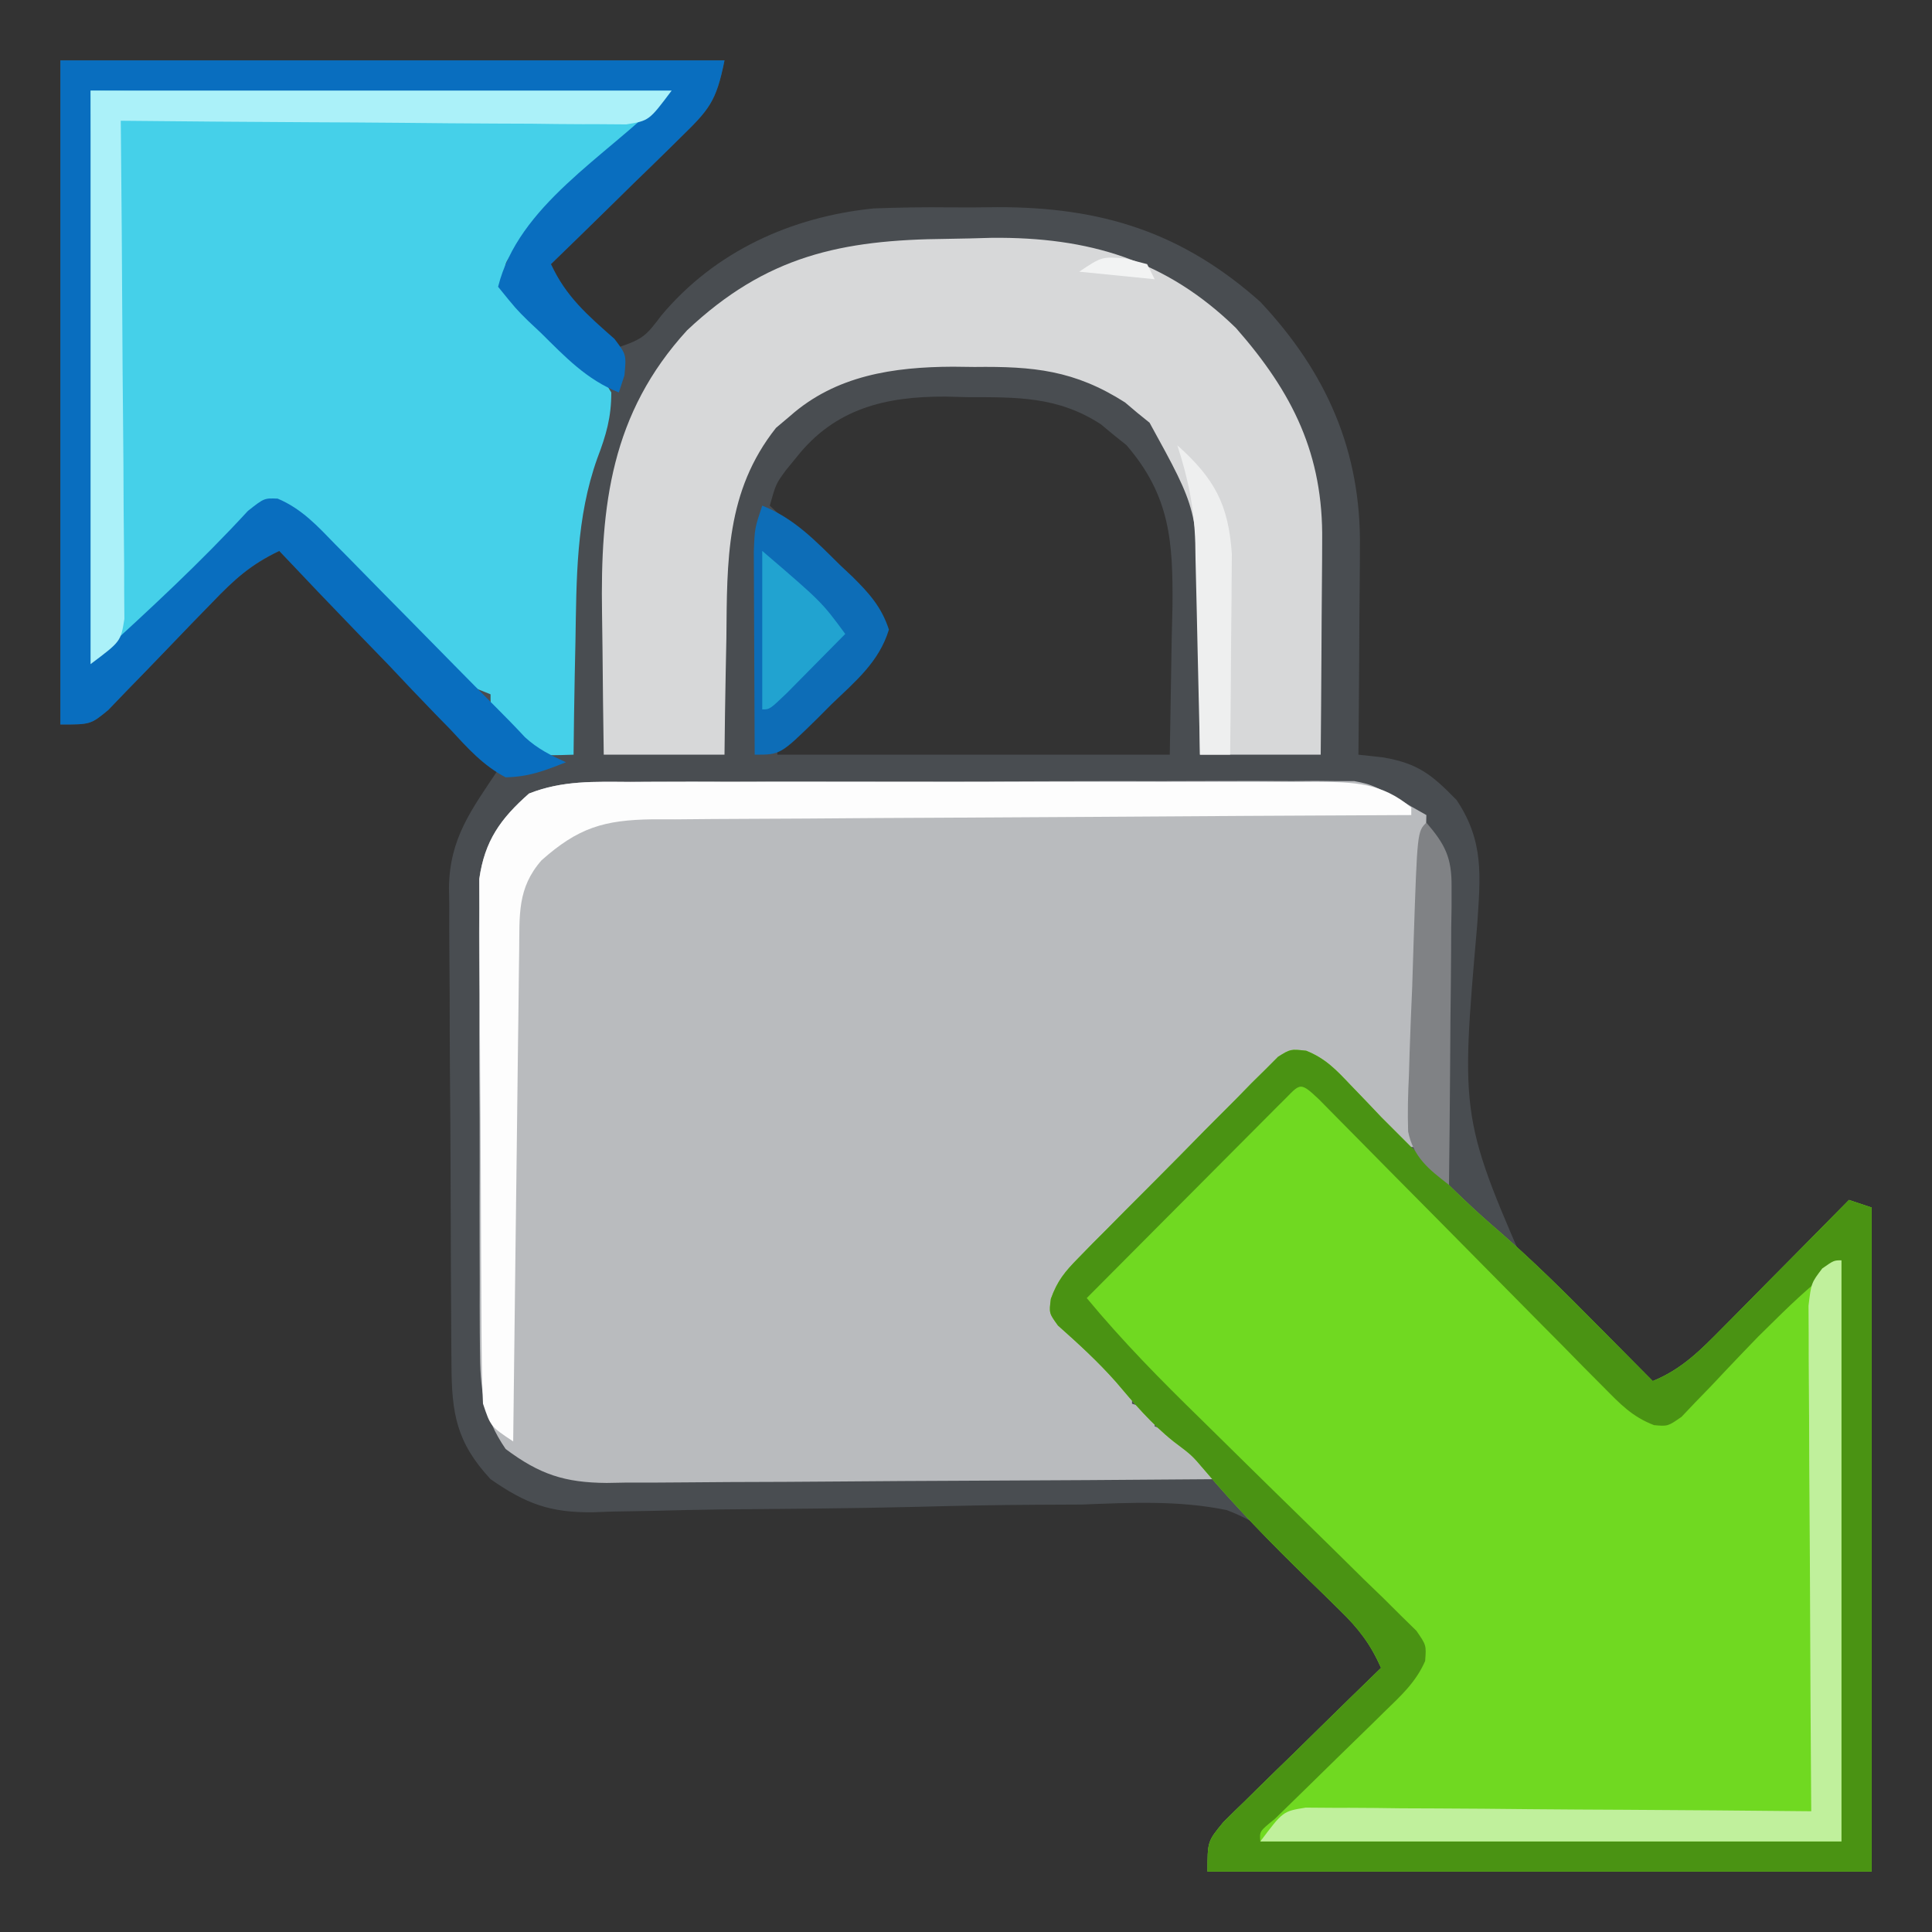 <?xml version="1.0" encoding="UTF-8"?>
<svg version="1.1" xmlns="http://www.w3.org/2000/svg" width="256" height="256">
<rect width="100%" height="100%" fill="#333333" stroke="none"/>
<path d="M0 0 C29.04 0 58.08 0 88 0 C86.899 5.505 85.965 6.514 82.09 10.301 C81.603 10.782 81.116 11.263 80.614 11.759 C79.065 13.287 77.501 14.8 75.938 16.312 C74.881 17.349 73.826 18.386 72.771 19.424 C70.191 21.96 67.599 24.483 65 27 C66.509 30.181 68.079 32.299 70.625 34.75 C71.257 35.364 71.888 35.977 72.539 36.609 C73.021 37.068 73.503 37.527 74 38 C77.249 36.917 77.661 36.414 79.625 33.812 C86.732 25.312 96.828 20.728 107.778 19.616 C111.167 19.49 114.528 19.437 117.918 19.479 C119.999 19.5 122.076 19.479 124.156 19.453 C137.94 19.423 148.638 22.766 159 32 C167.771 41.342 172.371 51.775 172.195 64.559 C172.192 65.348 172.19 66.137 172.187 66.95 C172.176 69.446 172.151 71.942 172.125 74.438 C172.115 76.14 172.106 77.842 172.098 79.545 C172.076 83.697 172.041 87.848 172 92 C173.088 92.12 174.176 92.24 175.297 92.363 C179.916 93.157 181.747 94.673 185 98 C188.697 103.513 188.153 108.195 187.738 114.531 C185.499 140.249 185.499 140.249 195.42 162.772 C200.088 167.49 205.364 171.507 211 175 C214.863 173.415 217.289 170.94 220.203 167.992 C220.686 167.507 221.168 167.021 221.666 166.521 C223.199 164.977 224.724 163.426 226.25 161.875 C227.291 160.824 228.333 159.773 229.375 158.723 C231.922 156.154 234.463 153.579 237 151 C237.99 151.33 238.98 151.66 240 152 C240 181.04 240 210.08 240 240 C210.96 240 181.92 240 152 240 C152 236 152 236 154.111 233.435 C155.074 232.472 156.049 231.521 157.031 230.578 C157.542 230.073 158.052 229.568 158.578 229.048 C160.21 227.439 161.854 225.845 163.5 224.25 C164.609 223.161 165.717 222.071 166.824 220.98 C169.539 218.31 172.266 215.652 175 213 C171.175 204.755 163.195 195.28 154.534 192.092 C148.178 190.784 141.788 191.111 135.34 191.359 C133.294 191.377 131.249 191.387 129.204 191.389 C123.866 191.414 118.534 191.53 113.198 191.671 C104.632 191.879 96.062 191.934 87.494 192.009 C84.516 192.046 81.54 192.117 78.562 192.195 C76.734 192.228 74.906 192.26 73.078 192.292 C72.259 192.322 71.439 192.352 70.595 192.383 C64.891 192.452 61.699 191.267 57 188 C52.456 183.097 51.848 179.265 51.823 172.794 C51.813 171.698 51.813 171.698 51.803 170.58 C51.783 168.163 51.772 165.746 51.762 163.328 C51.758 162.501 51.754 161.674 51.749 160.822 C51.729 156.444 51.714 152.066 51.705 147.688 C51.694 143.174 51.659 138.661 51.62 134.147 C51.593 130.669 51.585 127.191 51.582 123.713 C51.577 122.05 51.565 120.387 51.547 118.723 C51.522 116.39 51.523 114.057 51.53 111.724 C51.517 111.043 51.504 110.362 51.491 109.661 C51.562 103.085 54.449 99.327 58 94 C48.43 84.43 38.86 74.86 29 65 C25.064 66.968 23.158 68.658 20.156 71.789 C19.24 72.73 18.323 73.671 17.379 74.641 C15.933 76.136 14.491 77.634 13.054 79.138 C11.66 80.593 10.252 82.035 8.844 83.477 C8.01 84.344 7.177 85.211 6.318 86.104 C4 88 4 88 0 88 C0 58.96 0 29.92 0 0 Z M97.562 52.562 C97.089 53.141 96.616 53.72 96.129 54.316 C94.813 56.117 94.813 56.117 94 59 C94.424 59.398 94.848 59.796 95.285 60.206 C97.203 62.02 99.101 63.853 101 65.688 C101.668 66.313 102.335 66.939 103.023 67.584 C103.971 68.507 103.971 68.507 104.938 69.449 C105.524 70.01 106.111 70.57 106.715 71.147 C108.431 73.621 108.439 75.047 108 78 C106.807 79.745 106.807 79.745 105.156 81.297 C104.57 81.863 103.983 82.429 103.379 83.012 C102.759 83.585 102.139 84.159 101.5 84.75 C99.32 86.821 97.155 88.904 95 91 C95 91.33 95 91.66 95 92 C112.16 92 129.32 92 147 92 C147.124 84.575 147.124 84.575 147.25 77 C147.286 75.454 147.323 73.909 147.36 72.316 C147.429 63.789 147.068 57.714 141.254 50.977 C140.696 50.531 140.138 50.085 139.562 49.625 C139.007 49.164 138.451 48.702 137.879 48.227 C132.194 44.515 126.755 44.634 120.188 44.625 C119.228 44.601 118.268 44.576 117.279 44.551 C109.387 44.518 102.66 46.107 97.562 52.562 Z " fill="#494D51" transform="translate(8,8)"/>
<path d="M0 0 C1.579 -0.01 1.579 -0.01 3.19 -0.021 C6.668 -0.039 10.145 -0.035 13.624 -0.03 C16.043 -0.034 18.463 -0.039 20.883 -0.045 C25.956 -0.054 31.028 -0.052 36.1 -0.042 C42.596 -0.031 49.091 -0.051 55.586 -0.08 C60.584 -0.098 65.582 -0.098 70.58 -0.092 C72.975 -0.092 75.369 -0.098 77.764 -0.111 C81.115 -0.125 84.465 -0.115 87.816 -0.098 C88.803 -0.107 89.789 -0.117 90.805 -0.127 C92.184 -0.112 92.184 -0.112 93.591 -0.097 C94.778 -0.097 94.778 -0.097 95.988 -0.097 C98.538 0.404 98.538 0.404 105.538 4.404 C105.208 18.924 104.878 33.444 104.538 48.404 C102.538 48.404 102.538 48.404 100.35 46.342 C98.798 44.748 97.288 43.128 95.795 41.478 C95.195 40.835 94.594 40.192 93.975 39.529 C93.138 38.605 93.138 38.605 92.284 37.662 C90.633 36.171 90.633 36.171 88.63 36.65 C86.27 37.501 85.095 38.455 83.314 40.208 C82.71 40.796 82.107 41.383 81.485 41.989 C80.846 42.627 80.207 43.266 79.549 43.924 C78.887 44.579 78.224 45.234 77.541 45.908 C76.145 47.294 74.752 48.684 73.364 50.077 C71.229 52.212 69.075 54.325 66.918 56.437 C65.565 57.786 64.213 59.135 62.862 60.486 C62.213 61.119 61.564 61.751 60.896 62.403 C60.308 63 59.72 63.597 59.115 64.212 C58.591 64.733 58.068 65.254 57.529 65.791 C56.325 67.384 56.325 67.384 56.747 69.46 C57.911 72.321 59.86 73.933 62.1 76.029 C63.614 77.451 65.103 78.902 66.538 80.404 C66.538 81.064 66.538 81.724 66.538 82.404 C68.023 82.899 68.023 82.899 69.538 83.404 C69.538 84.064 69.538 84.724 69.538 85.404 C70.115 85.631 70.693 85.858 71.288 86.092 C74.1 87.732 75.567 89.842 77.538 92.404 C66.315 92.497 55.093 92.568 43.87 92.611 C38.659 92.632 33.447 92.66 28.236 92.706 C23.205 92.749 18.173 92.773 13.142 92.784 C11.224 92.791 9.307 92.805 7.39 92.827 C4.699 92.856 2.009 92.86 -0.681 92.858 C-1.47 92.873 -2.258 92.887 -3.07 92.902 C-8.645 92.86 -11.96 91.77 -16.462 88.404 C-19.475 84.002 -19.844 80.38 -19.866 75.117 C-19.873 74.414 -19.88 73.71 -19.887 72.986 C-19.905 70.677 -19.902 68.369 -19.896 66.06 C-19.901 64.447 -19.906 62.833 -19.912 61.219 C-19.921 57.843 -19.918 54.468 -19.908 51.092 C-19.897 46.774 -19.917 42.458 -19.946 38.14 C-19.965 34.81 -19.964 31.479 -19.959 28.149 C-19.959 26.557 -19.965 24.966 -19.977 23.374 C-19.992 21.146 -19.981 18.919 -19.964 16.691 C-19.964 15.426 -19.964 14.16 -19.964 12.857 C-19.232 7.815 -17.146 4.89 -13.366 1.554 C-8.943 -0.198 -4.716 -0.021 0 0 Z " fill="#B9BBBE" transform="translate(83.462,103.596)"/>
<path d="M0 0 C2.563 1.031 3.958 2.523 5.855 4.521 C6.554 5.247 7.252 5.973 7.972 6.721 C8.614 7.397 9.256 8.074 9.918 8.771 C11.186 10.04 11.186 10.04 12.48 11.334 C13.824 12.678 15.166 14.025 16.496 15.385 C19.44 18.375 22.423 21.246 25.617 23.971 C30.085 27.857 34.257 31.998 38.418 36.209 C39.145 36.94 39.872 37.672 40.621 38.426 C42.389 40.205 44.154 41.987 45.918 43.771 C49.781 42.187 52.206 39.712 55.121 36.763 C55.603 36.278 56.086 35.793 56.583 35.292 C58.116 33.748 59.642 32.197 61.168 30.646 C62.209 29.595 63.25 28.544 64.293 27.494 C66.84 24.925 69.38 22.35 71.918 19.771 C73.403 20.266 73.403 20.266 74.918 20.771 C74.918 49.811 74.918 78.851 74.918 108.771 C45.878 108.771 16.838 108.771 -13.082 108.771 C-13.082 104.771 -13.082 104.771 -10.971 102.206 C-10.008 101.243 -9.034 100.292 -8.051 99.349 C-7.285 98.592 -7.285 98.592 -6.504 97.82 C-4.873 96.211 -3.228 94.616 -1.582 93.021 C-0.473 91.932 0.635 90.843 1.742 89.752 C4.457 87.081 7.184 84.423 9.918 81.771 C8.53 78.632 6.922 76.549 4.468 74.162 C3.784 73.489 3.101 72.816 2.396 72.123 C1.324 71.083 1.324 71.083 0.23 70.021 C-4.595 65.317 -9.244 60.574 -13.599 55.427 C-15.149 53.605 -15.149 53.605 -17.582 51.771 C-20.533 49.411 -22.797 46.74 -25.231 43.861 C-27.609 41.177 -30.216 38.791 -32.895 36.412 C-34.082 34.771 -34.082 34.771 -33.838 32.876 C-32.974 30.468 -31.976 29.273 -30.187 27.456 C-29.579 26.832 -28.971 26.208 -28.345 25.566 C-27.355 24.575 -27.355 24.575 -26.344 23.564 C-25.667 22.879 -24.99 22.195 -24.292 21.489 C-22.859 20.046 -21.423 18.606 -19.982 17.17 C-17.775 14.964 -15.589 12.737 -13.405 10.508 C-12.011 9.109 -10.616 7.711 -9.219 6.314 C-8.565 5.644 -7.911 4.973 -7.236 4.282 C-6.619 3.674 -6.002 3.066 -5.366 2.44 C-4.828 1.899 -4.289 1.358 -3.734 0.801 C-2.082 -0.229 -2.082 -0.229 0 0 Z " fill="#70D921" transform="translate(173.082,139.229)"/>
<path d="M0 0 C25.41 0 50.82 0 77 0 C70.292 7.826 70.292 7.826 66.879 11.043 C66.172 11.724 65.465 12.406 64.736 13.107 C63.267 14.513 61.79 15.912 60.307 17.303 C59.609 17.98 58.911 18.658 58.191 19.355 C57.235 20.263 57.235 20.263 56.26 21.188 C54.784 22.915 54.784 22.915 55.108 25.061 C56.14 27.304 57.113 28.202 59.082 29.672 C62.855 32.725 66.514 35.77 69 40 C69.004 43.288 68.324 45.633 67.162 48.685 C64.316 56.616 64.396 64.674 64.25 73 C64.219 74.478 64.187 75.955 64.156 77.433 C64.086 80.955 64.037 84.477 64 88 C59.225 88.155 59.225 88.155 57.199 86.758 C56.7 86.219 56.201 85.68 55.688 85.125 C55.176 84.591 54.664 84.058 54.137 83.508 C53 82 53 82 53 80 C52.449 79.779 51.898 79.557 51.33 79.329 C48.291 77.596 46.101 75.253 43.719 72.738 C42.702 71.692 41.685 70.645 40.668 69.6 C39.076 67.952 37.489 66.301 35.909 64.641 C34.377 63.038 32.831 61.45 31.281 59.863 C30.811 59.361 30.341 58.859 29.857 58.342 C27.343 55.695 27.343 55.695 23.916 54.964 C21.53 56.254 19.945 57.751 18.066 59.711 C17.335 60.461 16.603 61.211 15.85 61.984 C15.095 62.773 14.34 63.562 13.562 64.375 C12.069 65.929 10.57 67.479 9.066 69.023 C8.406 69.714 7.745 70.404 7.065 71.115 C5 73 5 73 0 76 C0 50.92 0 25.84 0 0 Z " fill="#45D0E9" transform="translate(12,12)"/>
<path d="M0 0 C1.986 -0.024 3.972 -0.081 5.957 -0.138 C18.734 -0.253 29.024 2.772 38.293 11.815 C45.855 20.426 49.866 28.598 49.715 40.03 C49.712 40.843 49.709 41.655 49.706 42.493 C49.695 45.07 49.67 47.648 49.645 50.225 C49.634 51.98 49.625 53.736 49.617 55.491 C49.597 59.777 49.558 64.063 49.52 68.35 C44.24 68.35 38.96 68.35 33.52 68.35 C33.494 65.989 33.468 63.627 33.441 61.194 C33.403 58.884 33.358 56.573 33.312 54.263 C33.284 52.669 33.263 51.074 33.249 49.48 C33.231 35.98 33.231 35.98 26.844 24.362 C26.304 23.925 25.764 23.488 25.207 23.038 C24.675 22.588 24.142 22.138 23.594 21.674 C16.899 17.4 11.457 16.88 3.645 16.975 C2.231 16.958 2.231 16.958 0.789 16.94 C-7.073 16.973 -14.713 18.085 -20.793 23.475 C-21.408 23.993 -22.023 24.512 -22.656 25.045 C-29.322 33.466 -29.133 42.653 -29.23 52.913 C-29.259 54.413 -29.289 55.914 -29.32 57.415 C-29.397 61.06 -29.438 64.703 -29.48 68.35 C-34.76 68.35 -40.04 68.35 -45.48 68.35 C-45.55 63.691 -45.609 59.033 -45.645 54.373 C-45.66 52.792 -45.681 51.212 -45.707 49.631 C-45.938 35.309 -44.511 23.134 -34.441 12.12 C-23.953 2.243 -14.014 0.126 0 0 Z " fill="#D7D8D9" transform="translate(125.48,31.65)"/>
<path d="M0 0 C2.563 1.031 3.958 2.523 5.855 4.521 C6.554 5.247 7.252 5.973 7.972 6.721 C8.614 7.397 9.256 8.074 9.918 8.771 C11.186 10.04 11.186 10.04 12.48 11.334 C13.824 12.678 15.166 14.025 16.496 15.385 C19.44 18.375 22.423 21.246 25.617 23.971 C30.085 27.857 34.257 31.998 38.418 36.209 C39.145 36.94 39.872 37.672 40.621 38.426 C42.389 40.205 44.154 41.987 45.918 43.771 C49.781 42.187 52.206 39.712 55.121 36.763 C55.603 36.278 56.086 35.793 56.583 35.292 C58.116 33.748 59.642 32.197 61.168 30.646 C62.209 29.595 63.25 28.544 64.293 27.494 C66.84 24.925 69.38 22.35 71.918 19.771 C73.403 20.266 73.403 20.266 74.918 20.771 C74.918 49.811 74.918 78.851 74.918 108.771 C45.878 108.771 16.838 108.771 -13.082 108.771 C-13.082 104.771 -13.082 104.771 -10.971 102.206 C-10.008 101.243 -9.034 100.292 -8.051 99.349 C-7.285 98.592 -7.285 98.592 -6.504 97.82 C-4.873 96.211 -3.228 94.616 -1.582 93.021 C-0.473 91.932 0.635 90.843 1.742 89.752 C4.457 87.081 7.184 84.423 9.918 81.771 C8.53 78.632 6.922 76.549 4.468 74.162 C3.784 73.489 3.101 72.816 2.396 72.123 C1.324 71.083 1.324 71.083 0.23 70.021 C-4.595 65.317 -9.244 60.574 -13.599 55.427 C-15.149 53.605 -15.149 53.605 -17.582 51.771 C-20.533 49.411 -22.797 46.74 -25.231 43.861 C-27.609 41.177 -30.216 38.791 -32.895 36.412 C-34.082 34.771 -34.082 34.771 -33.838 32.876 C-32.974 30.468 -31.976 29.273 -30.187 27.456 C-29.579 26.832 -28.971 26.208 -28.345 25.566 C-27.355 24.575 -27.355 24.575 -26.344 23.564 C-25.667 22.879 -24.99 22.195 -24.292 21.489 C-22.859 20.046 -21.423 18.606 -19.982 17.17 C-17.775 14.964 -15.589 12.737 -13.405 10.508 C-12.011 9.109 -10.616 7.711 -9.219 6.314 C-8.565 5.644 -7.911 4.973 -7.236 4.282 C-6.619 3.674 -6.002 3.066 -5.366 2.44 C-4.828 1.899 -4.289 1.358 -3.734 0.801 C-2.082 -0.229 -2.082 -0.229 0 0 Z M-3.766 7.342 C-4.948 8.524 -6.128 9.709 -7.305 10.896 C-7.925 11.518 -8.545 12.139 -9.184 12.78 C-11.173 14.774 -13.159 16.773 -15.145 18.771 C-16.489 20.12 -17.834 21.469 -19.178 22.818 C-22.482 26.133 -25.783 29.451 -29.082 32.771 C-24.35 38.487 -19.241 43.669 -13.93 48.846 C-12.167 50.581 -10.405 52.318 -8.643 54.054 C-5.881 56.773 -3.116 59.487 -0.34 62.191 C2.35 64.815 5.023 67.454 7.695 70.096 C8.534 70.906 9.374 71.716 10.239 72.551 C11 73.309 11.762 74.067 12.546 74.848 C13.223 75.511 13.9 76.174 14.598 76.857 C15.918 78.771 15.918 78.771 15.756 80.869 C14.484 83.756 12.477 85.527 10.226 87.721 C9.529 88.408 9.529 88.408 8.818 89.109 C7.337 90.566 5.847 92.013 4.355 93.459 C2.862 94.917 1.37 96.378 -0.119 97.841 C-1.465 99.163 -2.818 100.478 -4.171 101.794 C-6.198 103.433 -6.198 103.433 -6.082 104.771 C19.328 104.771 44.738 104.771 70.918 104.771 C70.918 79.361 70.918 53.951 70.918 27.771 C65.169 32.669 65.169 32.669 59.875 37.892 C59.193 38.599 58.512 39.306 57.81 40.035 C56.404 41.504 55.006 42.981 53.615 44.465 C52.599 45.512 52.599 45.512 51.562 46.58 C50.957 47.217 50.352 47.855 49.729 48.511 C47.918 49.771 47.918 49.771 46.084 49.61 C43.183 48.487 41.625 46.831 39.44 44.619 C38.563 43.738 37.685 42.857 36.782 41.949 C35.833 40.983 34.885 40.016 33.937 39.049 C32.959 38.063 31.981 37.078 31.002 36.093 C28.43 33.504 25.866 30.906 23.304 28.306 C19.196 24.138 15.075 19.983 10.953 15.828 C9.511 14.373 8.074 12.914 6.637 11.454 C5.769 10.576 4.901 9.699 4.007 8.794 C3.239 8.016 2.472 7.237 1.681 6.435 C-1.128 3.785 -0.723 4.427 -3.766 7.342 Z " fill="#4A9313" transform="translate(173.082,139.229)"/>
<path d="M0 0 C29.04 0 58.08 0 88 0 C86.899 5.505 85.965 6.514 82.09 10.301 C81.603 10.782 81.116 11.263 80.614 11.759 C79.065 13.287 77.501 14.8 75.938 16.312 C74.881 17.349 73.826 18.386 72.771 19.424 C70.191 21.96 67.599 24.483 65 27 C67.019 31.325 69.862 33.77 73.418 36.902 C75 39 75 39 74.738 41.754 C74.495 42.495 74.251 43.236 74 44 C69.747 42.324 66.879 39.282 63.688 36.125 C63.125 35.595 62.562 35.065 61.982 34.52 C60.387 32.945 60.387 32.945 58 30 C60.692 19.231 72.151 12.849 80 5 C54.92 4.67 29.84 4.34 4 4 C4.33 28.75 4.66 53.5 5 79 C11.968 72.613 18.501 66.595 24.844 59.703 C27 58 27 58 28.793 58.07 C31.99 59.417 34.09 61.722 36.465 64.172 C36.98 64.691 37.495 65.211 38.026 65.746 C39.67 67.407 41.304 69.078 42.938 70.75 C44.033 71.86 45.128 72.969 46.225 74.078 C48.252 76.13 50.274 78.185 52.293 80.245 C54.104 82.089 55.924 83.924 57.752 85.751 C59.043 87.043 60.322 88.348 61.562 89.688 C63.235 91.214 64.942 92.078 67 93 C64.054 94.163 62.105 94.923 59 95 C56.005 93.429 53.933 91.101 51.656 88.633 C51.002 87.964 50.347 87.295 49.673 86.606 C47.591 84.468 45.546 82.298 43.5 80.125 C42.093 78.668 40.685 77.214 39.273 75.762 C35.822 72.2 32.403 68.609 29 65 C25.289 66.731 23.004 68.819 20.156 71.789 C19.24 72.73 18.323 73.671 17.379 74.641 C15.933 76.136 14.491 77.634 13.054 79.138 C11.66 80.593 10.252 82.035 8.844 83.477 C8.01 84.344 7.177 85.211 6.318 86.104 C4 88 4 88 0 88 C0 58.96 0 29.92 0 0 Z " fill="#096EBF" transform="translate(8,8)"/>
<path d="M0 0 C1.056 -0.005 2.112 -0.011 3.2 -0.016 C6.687 -0.029 10.174 -0.02 13.662 -0.01 C16.087 -0.012 18.511 -0.015 20.936 -0.019 C26.017 -0.023 31.097 -0.017 36.178 -0.003 C42.692 0.014 49.205 0.004 55.719 -0.014 C60.725 -0.024 65.732 -0.021 70.738 -0.013 C73.14 -0.011 75.542 -0.014 77.944 -0.021 C81.3 -0.028 84.656 -0.017 88.012 0 C89.005 -0.006 89.999 -0.012 91.022 -0.018 C95.96 0.027 99.535 0.076 103.506 3.388 C103.506 3.718 103.506 4.048 103.506 4.388 C102.678 4.392 102.678 4.392 101.833 4.395 C88.395 4.455 74.958 4.53 61.521 4.624 C55.022 4.669 48.524 4.708 42.026 4.735 C35.756 4.761 29.486 4.801 23.216 4.851 C20.823 4.868 18.429 4.88 16.036 4.886 C12.686 4.895 9.337 4.923 5.988 4.956 C4.996 4.954 4.004 4.953 2.982 4.951 C-3.454 5.04 -6.861 6.048 -11.744 10.388 C-14.965 14.07 -14.642 17.636 -14.699 22.338 C-14.709 23.041 -14.719 23.744 -14.729 24.468 C-14.761 26.789 -14.786 29.11 -14.811 31.431 C-14.831 33.041 -14.852 34.651 -14.874 36.261 C-14.929 40.498 -14.978 44.734 -15.026 48.971 C-15.077 53.294 -15.132 57.618 -15.188 61.941 C-15.295 70.423 -15.396 78.906 -15.494 87.388 C-18.494 85.388 -18.494 85.388 -19.494 82.388 C-19.604 80.075 -19.653 77.758 -19.671 75.442 C-19.678 74.739 -19.684 74.036 -19.691 73.312 C-19.711 70.987 -19.722 68.662 -19.732 66.337 C-19.736 65.542 -19.741 64.747 -19.745 63.928 C-19.766 59.719 -19.78 55.511 -19.789 51.302 C-19.8 46.961 -19.835 42.621 -19.874 38.28 C-19.901 34.936 -19.909 31.593 -19.913 28.25 C-19.917 26.65 -19.929 25.05 -19.948 23.45 C-19.972 21.207 -19.971 18.966 -19.964 16.723 C-19.97 15.448 -19.976 14.174 -19.982 12.861 C-19.271 7.799 -17.189 4.886 -13.4 1.537 C-8.966 -0.216 -4.726 -0.029 0 0 Z " fill="#FDFDFD" transform="translate(83.494,103.612)"/>
<path d="M0 0 C0 25.41 0 50.82 0 77 C-25.41 77 -50.82 77 -77 77 C-74 73 -74 73 -70.982 72.519 C-69.745 72.528 -68.508 72.537 -67.234 72.546 C-66.55 72.545 -65.867 72.545 -65.163 72.544 C-62.907 72.547 -60.651 72.578 -58.395 72.609 C-56.829 72.617 -55.264 72.623 -53.699 72.627 C-49.581 72.642 -45.463 72.681 -41.345 72.725 C-37.142 72.766 -32.939 72.785 -28.736 72.805 C-20.491 72.848 -12.245 72.916 -4 73 C-4.01 71.695 -4.01 71.695 -4.02 70.363 C-4.08 62.167 -4.126 53.971 -4.155 45.775 C-4.171 41.561 -4.192 37.347 -4.226 33.134 C-4.259 29.068 -4.277 25.003 -4.285 20.937 C-4.29 19.385 -4.301 17.833 -4.317 16.281 C-4.339 14.109 -4.342 11.938 -4.341 9.766 C-4.351 7.911 -4.351 7.911 -4.361 6.018 C-4 3 -4 3 -2.541 1.077 C-1 0 -1 0 0 0 Z " fill="#C0F09C" transform="translate(244,167)"/>
<path d="M0 0 C25.41 0 50.82 0 77 0 C74 4 74 4 70.982 4.481 C69.745 4.472 68.508 4.463 67.234 4.454 C66.209 4.455 66.209 4.455 65.163 4.456 C62.907 4.453 60.651 4.422 58.395 4.391 C56.829 4.383 55.264 4.377 53.699 4.373 C49.581 4.358 45.463 4.319 41.345 4.275 C37.142 4.234 32.939 4.215 28.736 4.195 C20.491 4.152 12.245 4.084 4 4 C4.009 4.858 4.018 5.716 4.027 6.599 C4.107 14.677 4.168 22.756 4.207 30.834 C4.228 34.987 4.256 39.14 4.302 43.294 C4.345 47.301 4.369 51.308 4.38 55.315 C4.387 56.845 4.401 58.375 4.423 59.904 C4.452 62.045 4.456 64.185 4.454 66.325 C4.463 67.545 4.472 68.764 4.481 70.02 C4 73 4 73 0 76 C0 50.92 0 25.84 0 0 Z " fill="#ABF1F9" transform="translate(12,12)"/>
<path d="M0 0 C4.228 1.673 7.075 4.672 10.25 7.812 C10.804 8.334 11.359 8.855 11.93 9.393 C14.152 11.585 15.817 13.433 16.785 16.43 C15.48 20.703 12.36 23.278 9.188 26.312 C8.224 27.28 8.224 27.28 7.24 28.268 C2.408 33 2.408 33 -1 33 C-1.025 28.782 -1.043 24.565 -1.055 20.347 C-1.06 18.913 -1.067 17.478 -1.075 16.044 C-1.088 13.981 -1.093 11.918 -1.098 9.855 C-1.103 8.614 -1.108 7.373 -1.114 6.094 C-1 3 -1 3 0 0 Z " fill="#0D6DB7" transform="translate(101,67)"/>
<path d="M0 0 C2.504 2.911 3.374 4.655 3.341 8.493 C3.34 9.374 3.34 10.254 3.34 11.162 C3.324 12.103 3.309 13.045 3.293 14.016 C3.289 14.987 3.284 15.958 3.28 16.958 C3.263 20.056 3.226 23.153 3.188 26.25 C3.172 28.352 3.159 30.453 3.146 32.555 C3.113 37.703 3.062 42.852 3 48 C0.343 45.968 -1.735 44.324 -2.415 40.93 C-2.498 38.39 -2.432 35.897 -2.305 33.359 C-2.264 31.975 -2.264 31.975 -2.223 30.563 C-2.131 27.624 -2.003 24.688 -1.875 21.75 C-1.81 19.758 -1.748 17.766 -1.688 15.773 C-1.2 1.2 -1.2 1.2 0 0 Z " fill="#808285" transform="translate(189,109)"/>
<path d="M0 0 C4.909 4.392 6.791 7.832 7.227 14.435 C7.217 15.66 7.206 16.886 7.195 18.148 C7.192 18.806 7.19 19.463 7.187 20.141 C7.176 22.219 7.151 24.297 7.125 26.375 C7.115 27.793 7.106 29.211 7.098 30.629 C7.076 34.086 7.041 37.543 7 41 C5.68 41 4.36 41 3 41 C2.98 40.007 2.96 39.013 2.94 37.99 C2.863 34.279 2.775 30.569 2.683 26.858 C2.645 25.257 2.61 23.656 2.578 22.054 C2.532 19.743 2.474 17.432 2.414 15.121 C2.403 14.414 2.391 13.706 2.379 12.977 C2.242 8.296 1.436 4.412 0 0 Z " fill="#EEEFEF" transform="translate(156,59)"/>
<path d="M0 0 C7.875 6.75 7.875 6.75 11 11 C9.357 12.67 7.711 14.336 6.062 16 C5.146 16.928 4.229 17.856 3.285 18.812 C1 21 1 21 0 21 C0 14.07 0 7.14 0 0 Z " fill="#21A3D0" transform="translate(101,73)"/>
<path d="M0 0 C1.423 0.371 1.423 0.371 2.875 0.75 C3.205 1.41 3.535 2.07 3.875 2.75 C0.575 2.42 -2.725 2.09 -6.125 1.75 C-3.125 -0.25 -3.125 -0.25 0 0 Z " fill="#F2F3F3" transform="translate(149.125,34.25)"/>
</svg>

